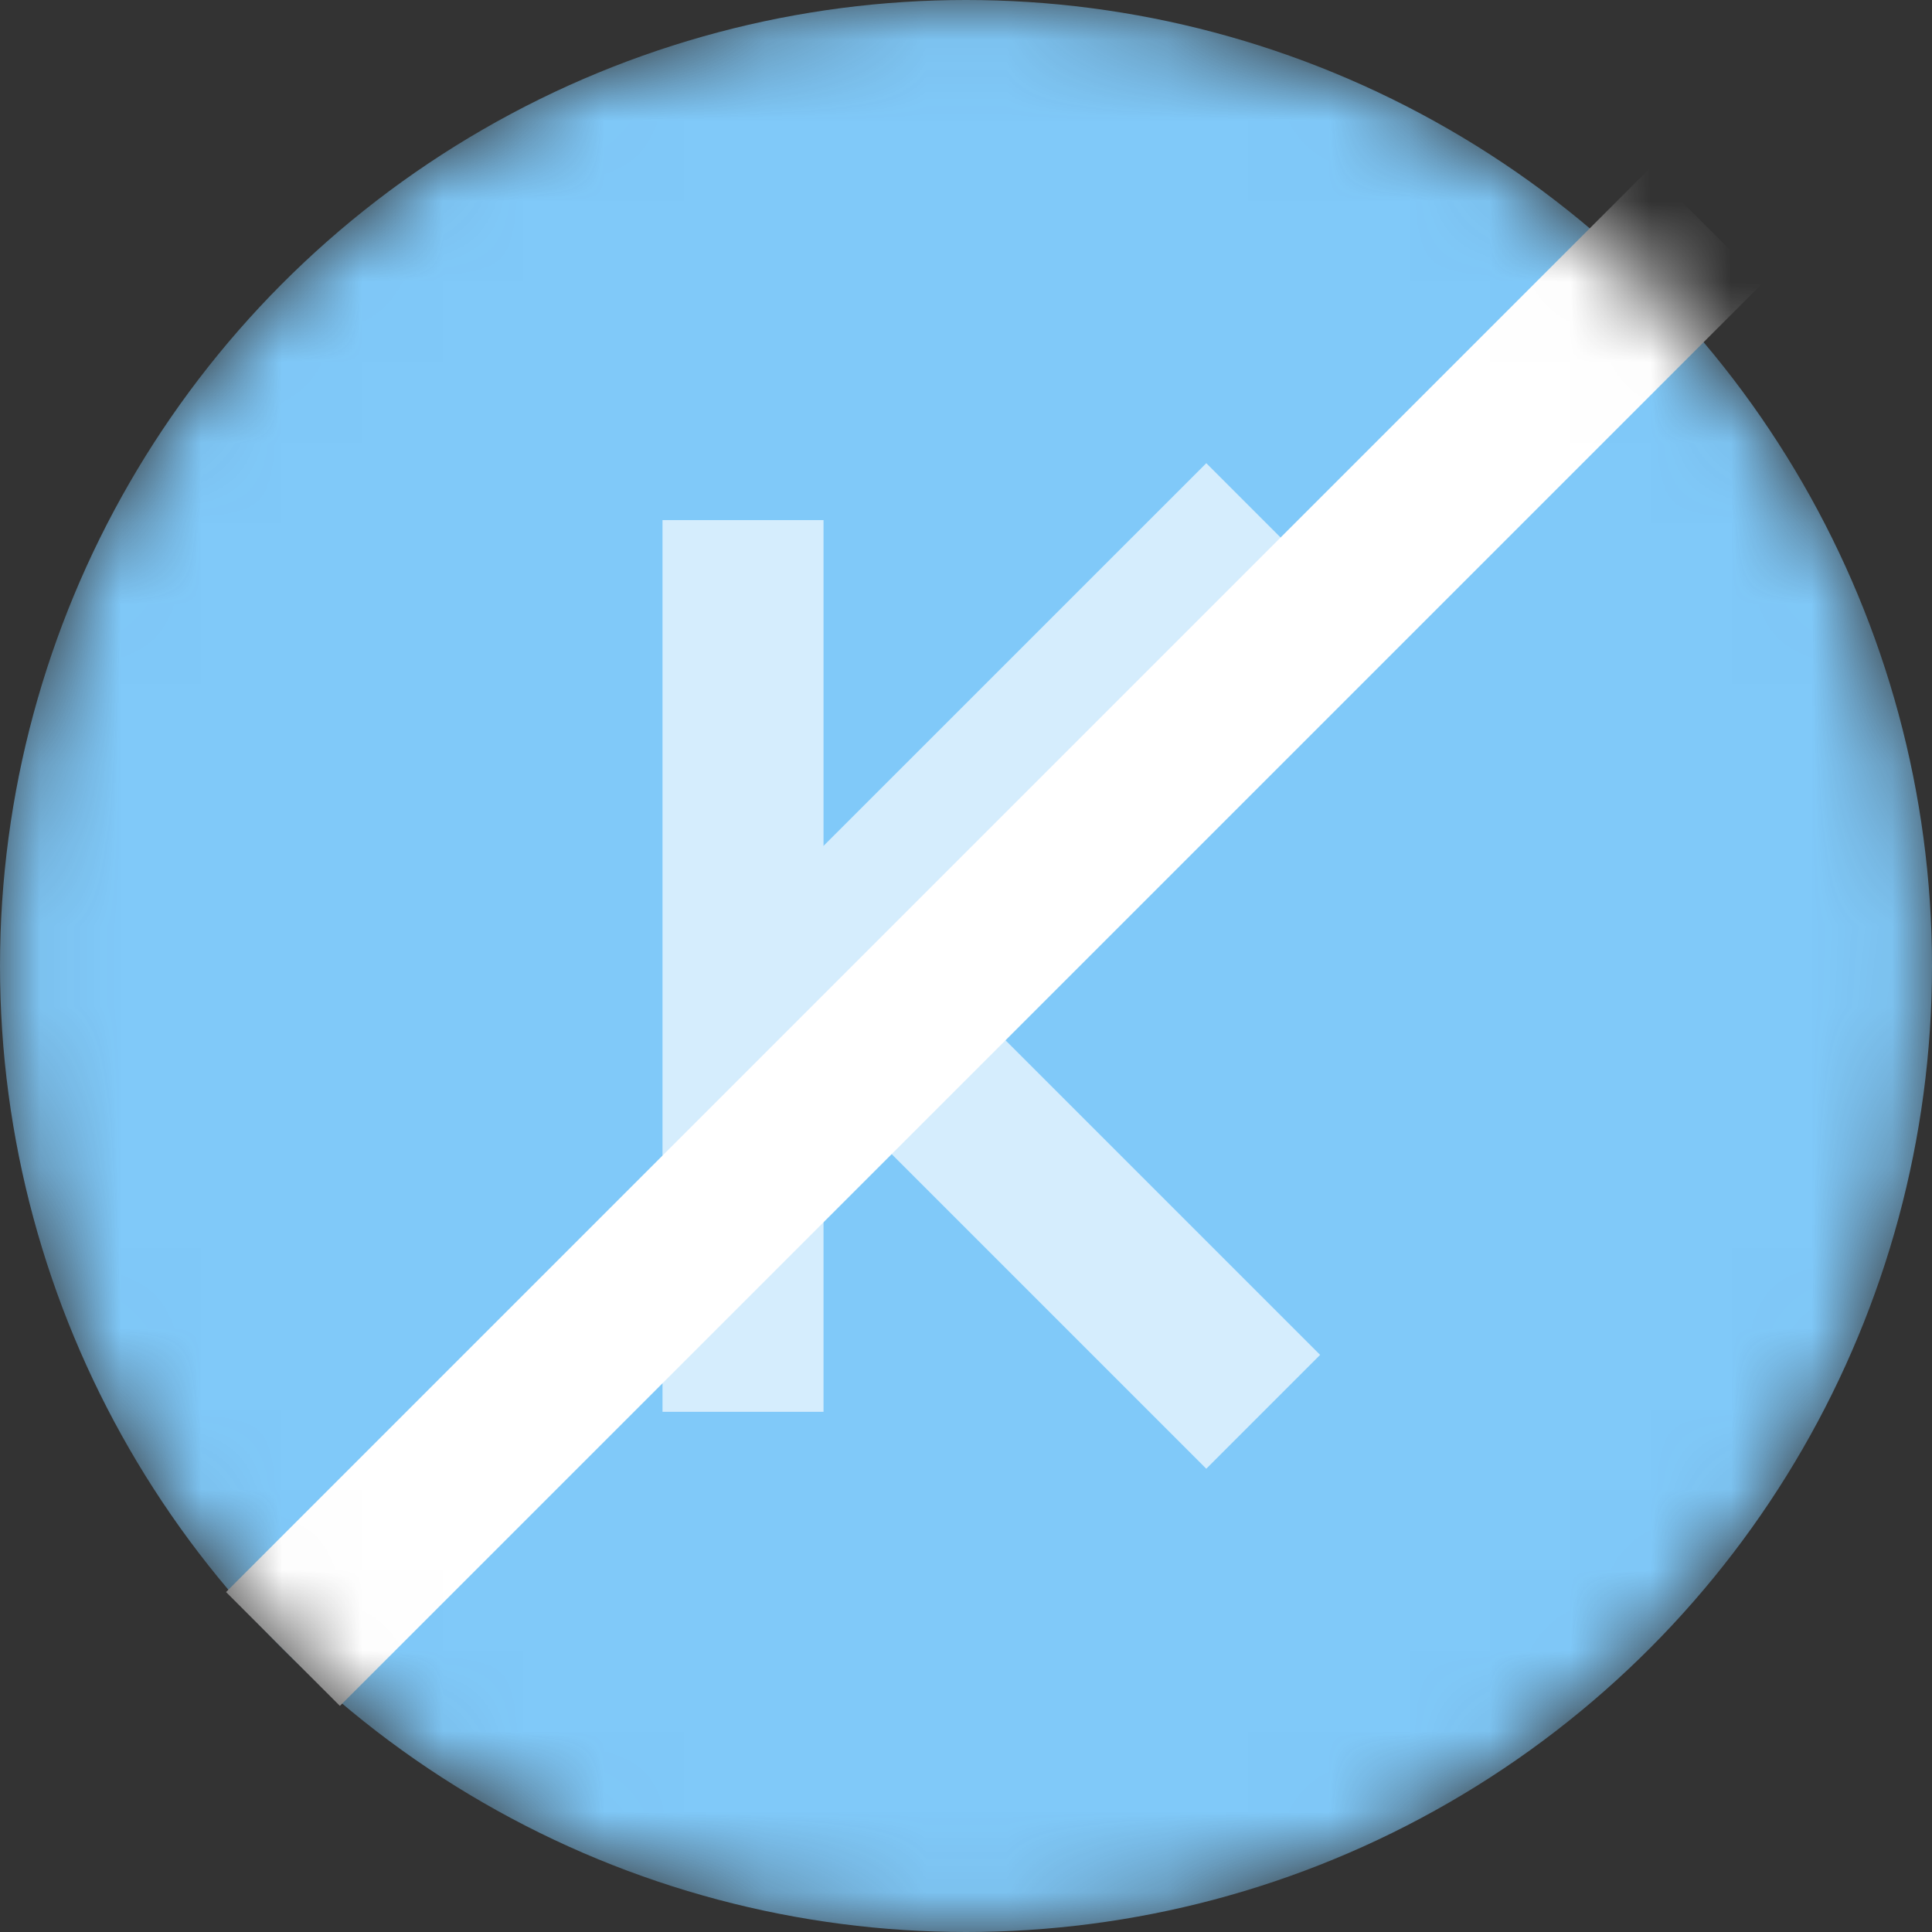 <svg width="24" height="24" viewBox="0 0 24 24" fill="none" xmlns="http://www.w3.org/2000/svg">
<rect x="0" y="0" width="24" height="24" fill="#333333" stroke="none"/>
<mask id="mask0_2282_8749" style="mask-type:alpha" maskUnits="userSpaceOnUse" x="0" y="0" width="24" height="24">
<circle cx="12" cy="12" r="12" fill="#2AA8EC"/>
</mask>
<g mask="url(#mask0_2282_8749)">
<circle cx="12" cy="12" r="12" fill="#80C9F9"/>
<path d="M9.23 6.461L9.23 17.538" stroke="#D5EDFD" stroke-width="2"/>
<path d="M15.692 6.461L10.153 11.999L15.692 17.538" stroke="#D5EDFD" stroke-width="2"/>
<rect x="2.808" y="19.777" width="25" height="2" transform="rotate(-45 2.808 19.777)" fill="white"/>
</g>
</svg>
